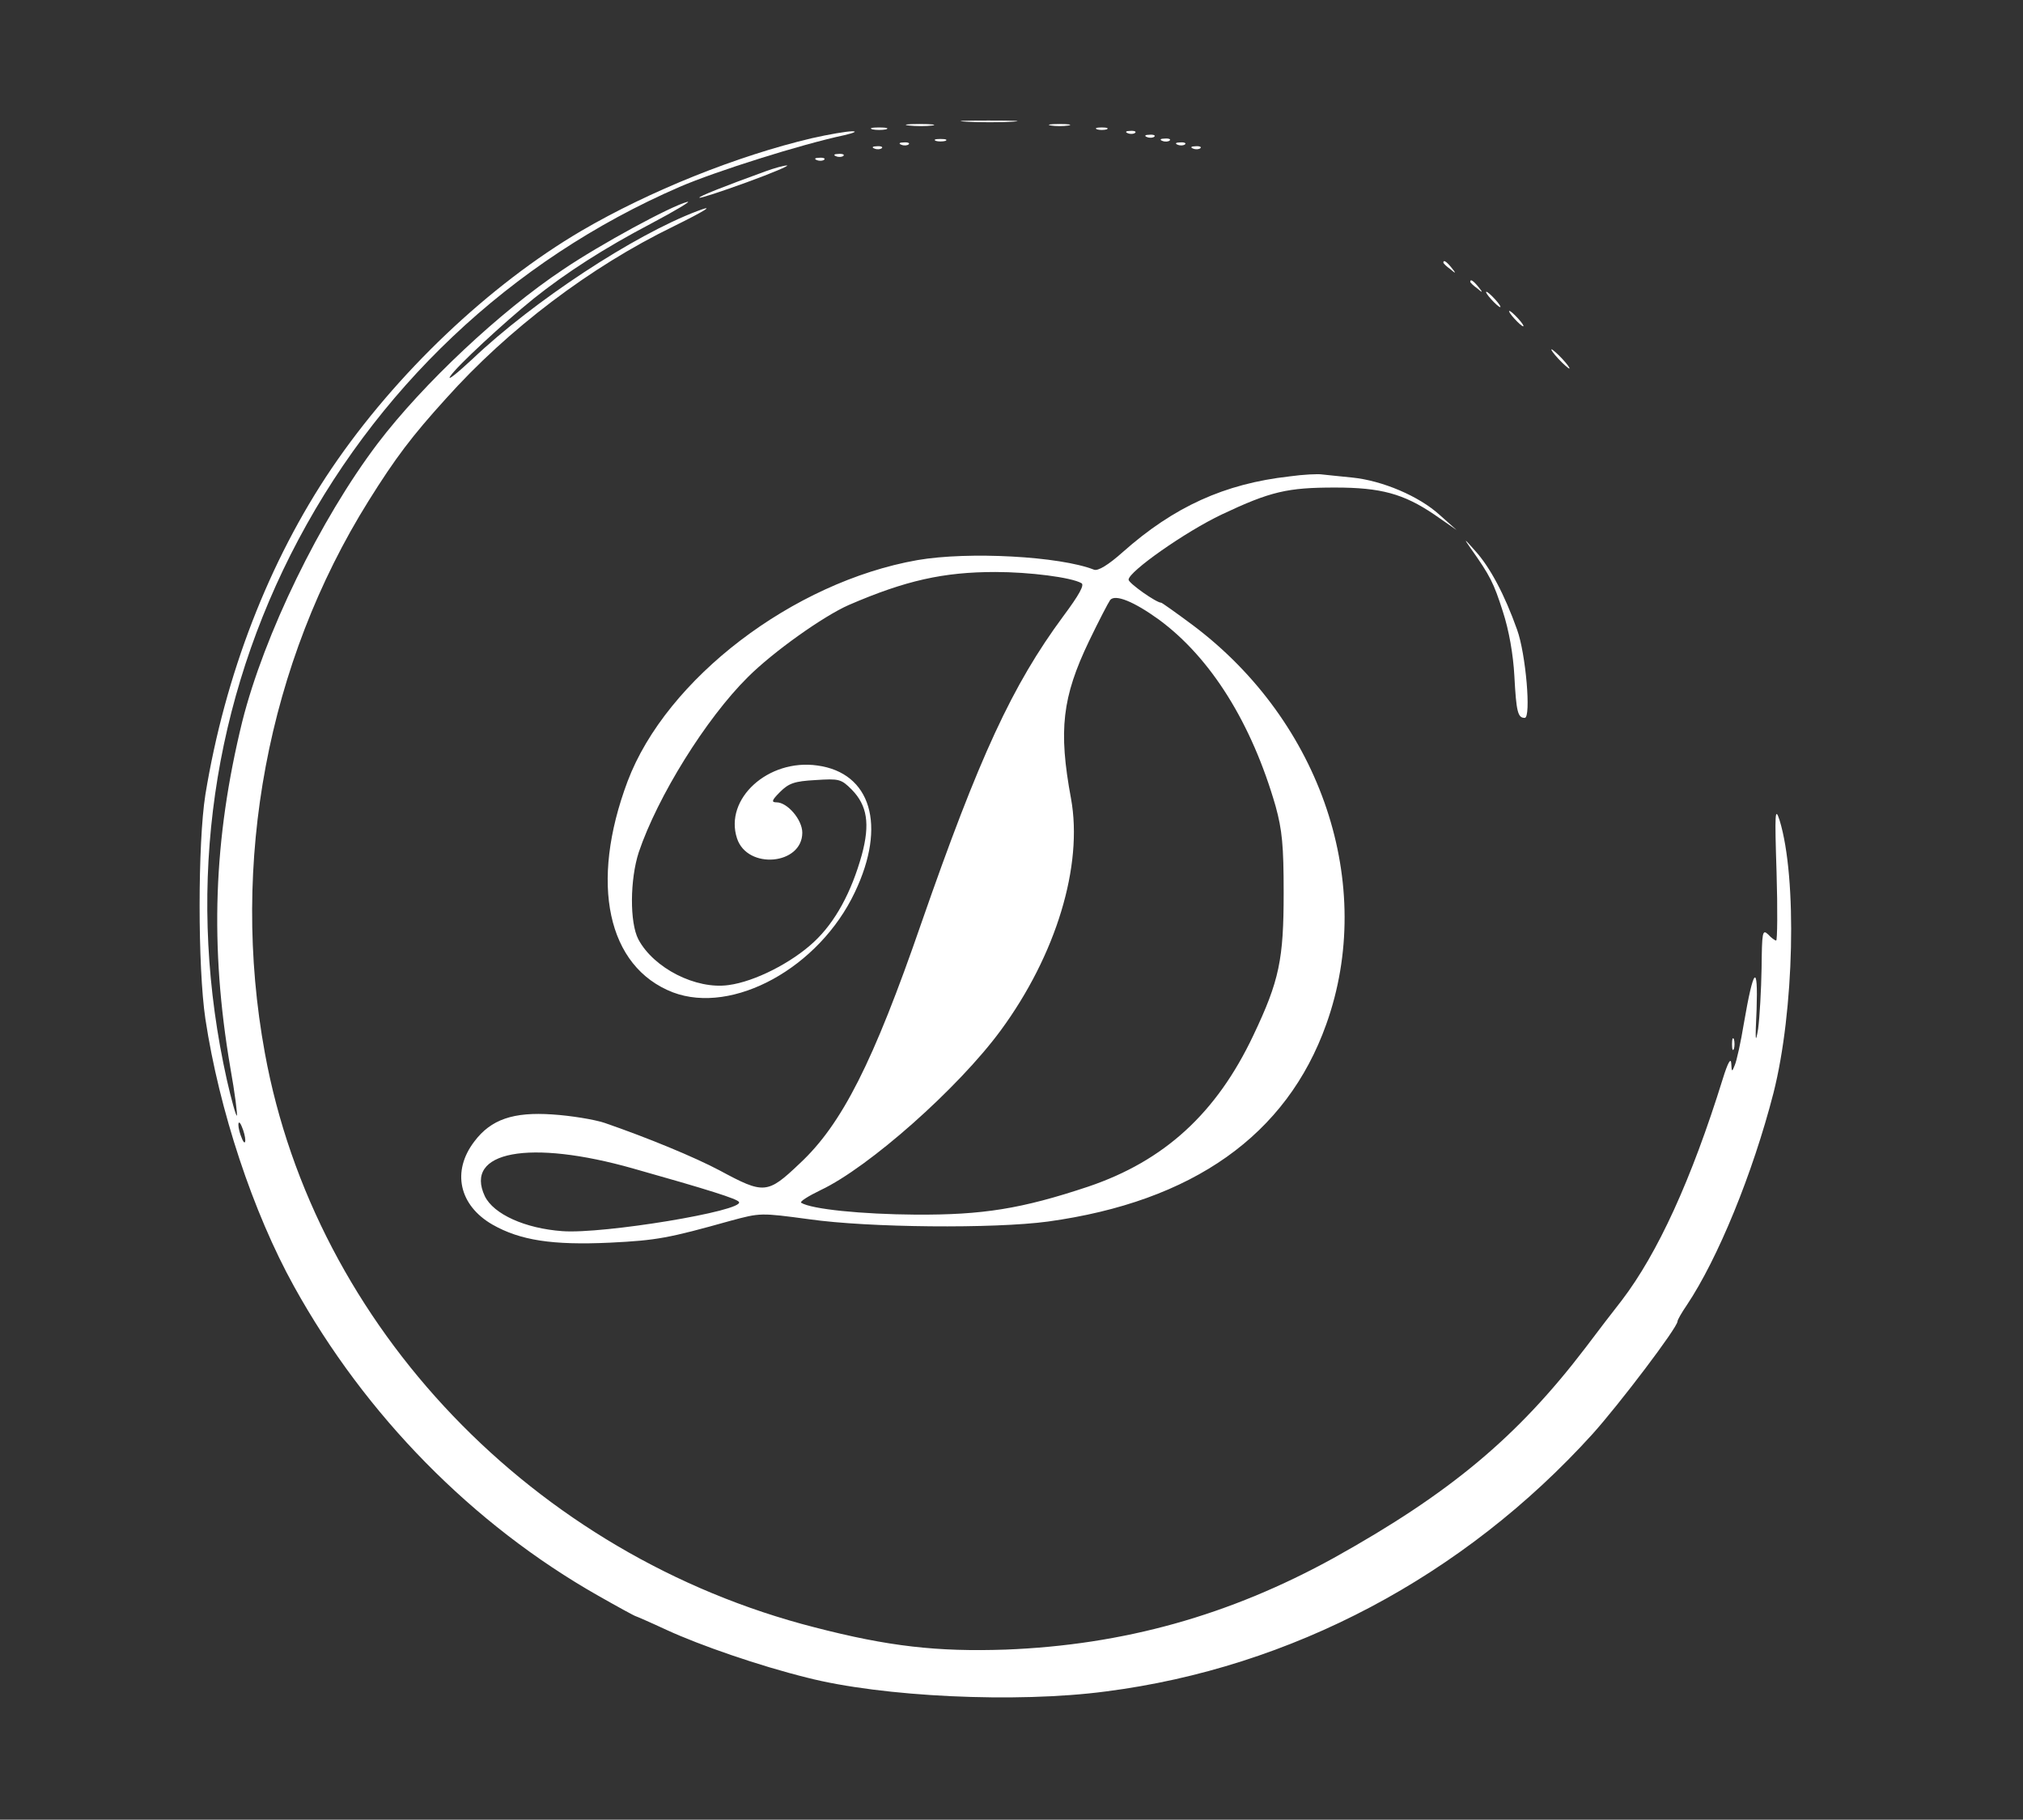 <?xml version="1.0" standalone="no"?>
<!DOCTYPE svg PUBLIC "-//W3C//DTD SVG 20010904//EN"
 "http://www.w3.org/TR/2001/REC-SVG-20010904/DTD/svg10.dtd">
<svg version="1.0" xmlns="http://www.w3.org/2000/svg"
 width="527pt" height="474pt" viewBox="0 0 527 474"
 preserveAspectRatio="xMidYMid meet">

<rect x="0" y="0" width="527" height="474" fill="#333333" stroke="none"/>

<g transform="translate(0,474) scale(0.1,-0.1)"
fill="#ffffff" stroke="none">
<path d="M2518 4423 c34 -2 88 -2 120 0 31 2 3 3 -63 3 -66 0 -92 -1 -57 -3z"/>
<path d="M2368 4413 c18 -2 45 -2 60 0 15 2 0 4 -33 4 -33 0 -45 -2 -27 -4z"/>
<path d="M2738 4413 c12 -2 32 -2 45 0 12 2 2 4 -23 4 -25 0 -35 -2 -22 -4z"/>
<path d="M2273 4403 c9 -2 25 -2 35 0 9 3 1 5 -18 5 -19 0 -27 -2 -17 -5z"/>
<path d="M2858 4403 c6 -2 18 -2 25 0 6 3 1 5 -13 5 -14 0 -19 -2 -12 -5z"/>
<path d="M2115 4380 c-195 -46 -422 -137 -600 -241 -240 -141 -483 -371 -651
-619 -163 -241 -278 -538 -329 -850 -20 -126 -20 -450 0 -584 36 -238 124
-504 231 -697 186 -336 465 -620 793 -806 51 -29 95 -53 97 -53 1 0 38 -16 81
-36 87 -40 240 -93 365 -124 195 -50 545 -67 779 -36 483 62 932 300 1268 671
70 78 221 277 221 293 0 4 11 23 24 42 81 121 172 343 226 553 54 213 62 560
16 710 -12 37 -13 21 -8 -135 3 -98 2 -178 -1 -178 -3 0 -13 7 -21 16 -15 14
-16 6 -17 -88 -1 -57 -5 -128 -9 -158 -7 -42 -8 -31 -4 50 4 123 -8 110 -33
-35 -8 -49 -19 -99 -24 -110 -7 -18 -8 -18 -9 5 -1 16 -9 2 -22 -40 -82 -264
-170 -455 -263 -577 -22 -28 -65 -84 -95 -124 -177 -232 -353 -379 -655 -547
-272 -150 -548 -227 -855 -239 -178 -6 -305 8 -498 58 -732 187 -1302 783
-1432 1496 -91 496 7 1017 270 1438 70 112 113 169 202 267 162 181 376 343
592 448 83 41 112 59 62 40 -164 -62 -426 -234 -585 -385 -41 -38 -67 -59 -58
-45 17 26 139 139 217 202 85 68 185 132 305 195 66 35 109 61 95 57 -43 -11
-227 -111 -323 -176 -164 -109 -366 -299 -483 -453 -150 -198 -296 -498 -353
-725 -75 -306 -85 -584 -31 -901 12 -67 19 -123 17 -125 -2 -2 -14 40 -26 93
-105 471 -47 945 166 1368 217 430 573 767 1013 958 95 41 317 111 430 135 25
6 34 10 20 10 -14 0 -61 -8 -105 -18z m-1476 -2610 c0 -9 -4 -8 -9 5 -5 11 -9
27 -9 35 0 9 4 8 9 -5 5 -11 9 -27 9 -35z"/>
<path d="M2938 4393 c7 -3 16 -2 19 1 4 3 -2 6 -13 5 -11 0 -14 -3 -6 -6z"/>
<path d="M2988 4383 c7 -3 16 -2 19 1 4 3 -2 6 -13 5 -11 0 -14 -3 -6 -6z"/>
<path d="M2438 4373 c6 -2 18 -2 25 0 6 3 1 5 -13 5 -14 0 -19 -2 -12 -5z"/>
<path d="M3028 4373 c7 -3 16 -2 19 1 4 3 -2 6 -13 5 -11 0 -14 -3 -6 -6z"/>
<path d="M2348 4363 c7 -3 16 -2 19 1 4 3 -2 6 -13 5 -11 0 -14 -3 -6 -6z"/>
<path d="M3068 4363 c7 -3 16 -2 19 1 4 3 -2 6 -13 5 -11 0 -14 -3 -6 -6z"/>
<path d="M2278 4353 c7 -3 16 -2 19 1 4 3 -2 6 -13 5 -11 0 -14 -3 -6 -6z"/>
<path d="M3108 4353 c7 -3 16 -2 19 1 4 3 -2 6 -13 5 -11 0 -14 -3 -6 -6z"/>
<path d="M2178 4333 c7 -3 16 -2 19 1 4 3 -2 6 -13 5 -11 0 -14 -3 -6 -6z"/>
<path d="M2128 4323 c7 -3 16 -2 19 1 4 3 -2 6 -13 5 -11 0 -14 -3 -6 -6z"/>
<path d="M1995 4294 c-105 -38 -176 -66 -173 -69 2 -2 57 16 123 40 66 24 113
44 105 44 -8 0 -33 -7 -55 -15z"/>
<path d="M3760 4056 c0 -2 8 -10 18 -17 15 -13 16 -12 3 4 -13 16 -21 21 -21
13z"/>
<path d="M3830 4006 c0 -2 8 -10 18 -17 15 -13 16 -12 3 4 -13 16 -21 21 -21
13z"/>
<path d="M3885 3960 c10 -11 20 -20 23 -20 3 0 -3 9 -13 20 -10 11 -20 20 -23
20 -3 0 3 -9 13 -20z"/>
<path d="M3945 3910 c10 -11 20 -20 23 -20 3 0 -3 9 -13 20 -10 11 -20 20 -23
20 -3 0 3 -9 13 -20z"/>
<path d="M4060 3805 c13 -14 26 -25 28 -25 3 0 -5 11 -18 25 -13 14 -26 25
-28 25 -3 0 5 -11 18 -25z"/>
<path d="M3359 3499 c-169 -19 -301 -79 -434 -197 -38 -34 -65 -50 -75 -46
-89 35 -327 48 -460 25 -324 -57 -654 -309 -755 -576 -100 -266 -53 -484 118
-550 156 -59 381 64 474 261 83 174 42 311 -98 330 -128 18 -243 -87 -209
-190 27 -82 170 -69 170 15 0 34 -39 79 -67 79 -14 0 -13 5 9 27 23 23 38 28
92 31 62 4 67 3 95 -25 40 -41 48 -89 26 -170 -27 -97 -69 -175 -125 -227 -58
-54 -154 -103 -222 -112 -85 -12 -195 44 -235 119 -23 44 -22 156 1 227 49
145 175 348 284 456 66 66 197 159 263 188 148 64 247 86 382 86 89 0 198 -14
224 -29 9 -4 -6 -31 -47 -86 -133 -180 -219 -366 -370 -800 -125 -362 -207
-524 -317 -626 -84 -80 -93 -80 -208 -18 -66 35 -187 85 -300 124 -27 9 -89
19 -136 22 -102 7 -160 -13 -203 -70 -60 -78 -40 -167 47 -217 72 -41 156 -54
306 -47 123 6 153 12 314 57 78 21 78 21 205 4 154 -22 481 -25 622 -6 377 52
622 225 725 514 130 363 -12 787 -347 1039 -43 32 -81 59 -83 59 -13 0 -85 51
-85 60 0 21 148 125 243 170 127 60 171 70 295 70 119 0 178 -16 258 -70 l59
-41 -45 40 c-54 49 -149 89 -227 97 -32 3 -67 7 -78 8 -11 2 -50 0 -86 -5z
m-340 -373 c136 -100 242 -271 304 -486 17 -62 21 -102 21 -225 0 -174 -11
-229 -79 -372 -96 -203 -232 -327 -430 -394 -174 -58 -275 -74 -450 -73 -139
1 -271 14 -298 31 -4 3 18 17 51 33 125 59 358 265 469 416 144 196 215 429
183 604 -33 178 -23 264 47 410 25 52 50 100 55 107 13 16 62 -4 127 -51z
m-1369 -1430 c195 -55 271 -79 275 -87 15 -23 -354 -84 -460 -76 -97 7 -179
44 -202 91 -55 117 116 149 387 72z"/>
<path d="M3831 3312 c51 -72 60 -90 84 -165 16 -49 27 -112 30 -168 5 -94 9
-109 27 -109 17 0 3 167 -20 230 -32 90 -70 162 -109 205 -29 33 -31 34 -12 7z"/>
<path d="M4512 2020 c0 -14 2 -19 5 -12 2 6 2 18 0 25 -3 6 -5 1 -5 -13z"/>
</g>
</svg>
